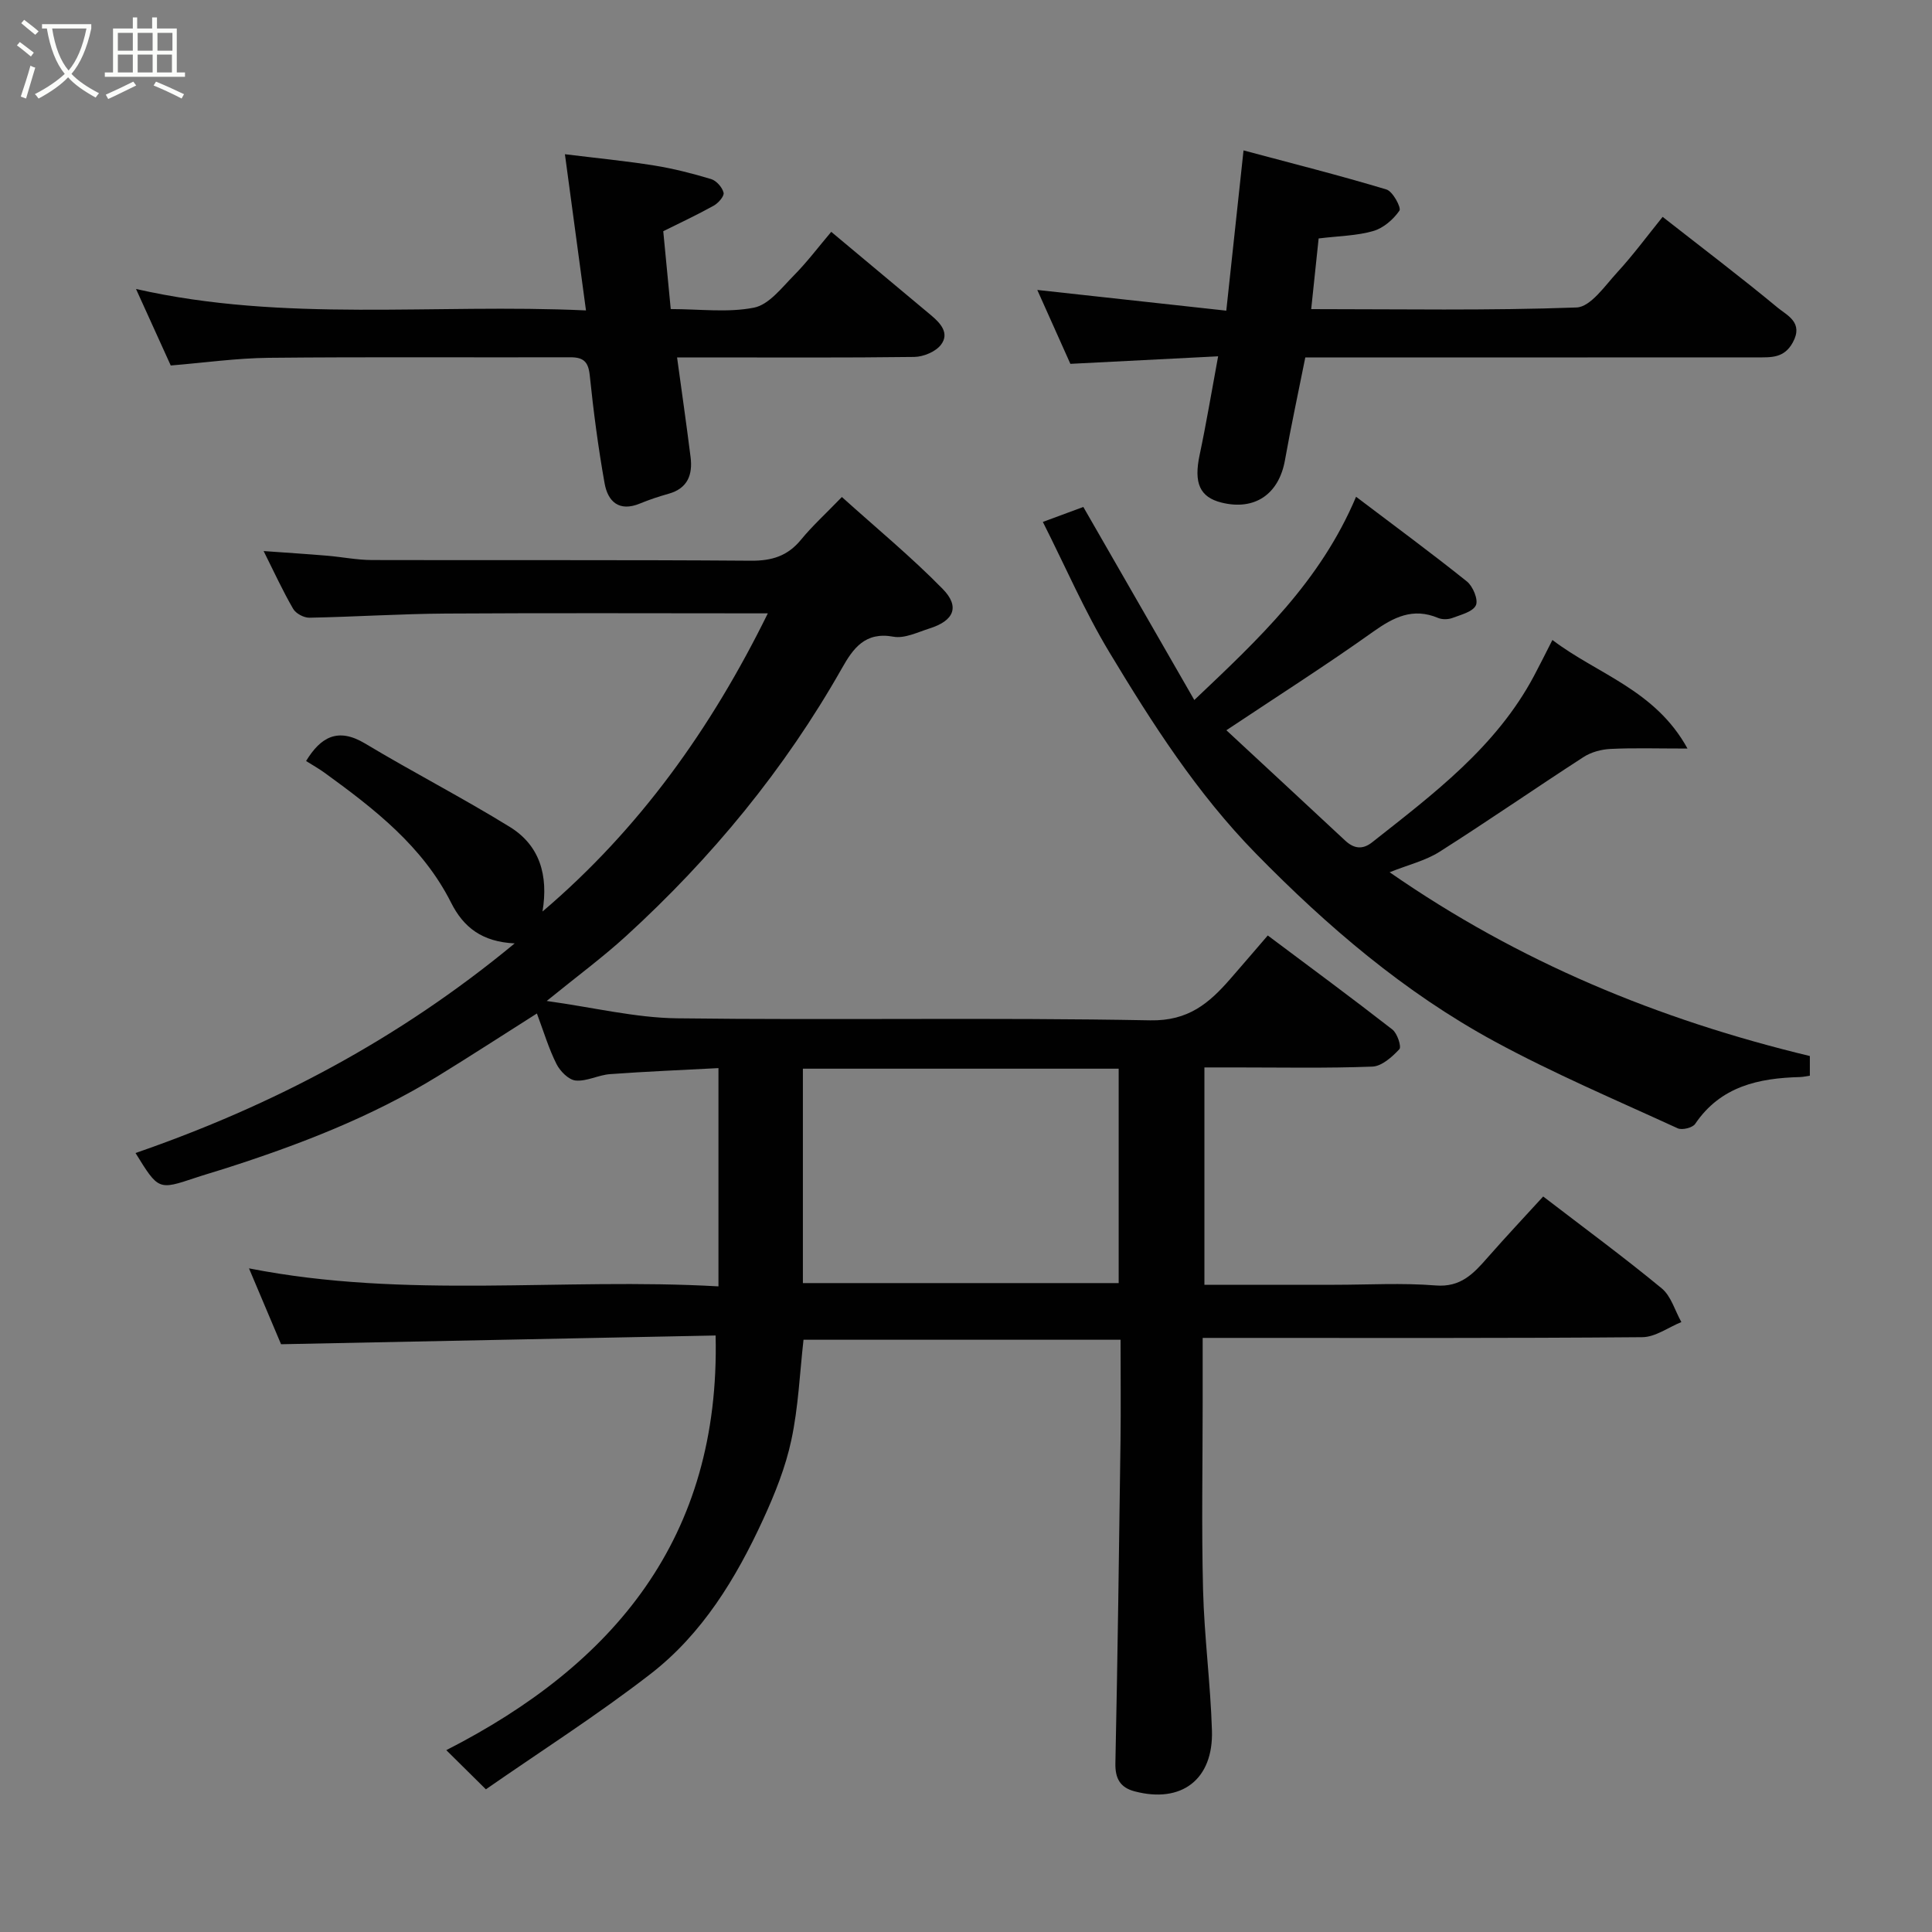 <svg enable-background="new 0 0 400 400" viewBox="0 0 400 400" xmlns="http://www.w3.org/2000/svg"><rect x="0" y="0" width="400" height="400" fill="#808080" stroke="none"/><path d="m6.4 11.7c-1-.8-1.9-1.6-2.9-2.3l.6-.7c.9.7 1.9 1.4 2.9 2.2zm-2.1 8.3c.7-2.1 1.4-4.2 2-6.4.2.1.6.3 1 .4-.7 2.3-1.3 4.4-1.9 6.4zm3-12.8c-1.1-.9-2.1-1.7-2.9-2.4l.6-.7c1 .8 2 1.5 3 2.4zm1.4-1.3v-.9h10.2v.9c-.9 4.2-2.3 7.3-4.1 9.4 1.3 1.4 3.2 2.7 5.7 4-.2.2-.4.5-.7.9-2.5-1.4-4.4-2.7-5.7-4.2-1.4 1.5-3.5 3-6.1 4.4 0 0 0 0-.1-.1-.3-.4-.5-.7-.7-.8 2.7-1.4 4.7-2.8 6.2-4.2-1.8-2.2-3-5.3-3.7-9.4zm9.2 0h-7.1c.6 3.8 1.7 6.7 3.4 8.7 1.7-2 2.9-4.8 3.7-8.7z" fill="#fbfcfa"/><path d="m31.6 3.6h.9v2.3h4.1v9.1h1.7v.9h-16.6v-.9h1.7v-9.1h4.1v-2.3h.9v2.3h3.1v-2.3zm-4 13.3.6.8c-1.9.9-3.8 1.9-5.8 2.8-.2-.3-.3-.6-.5-.9 2-.9 3.9-1.8 5.7-2.7zm-3.2-10.1v3.7h3.1v-3.7zm0 4.5v3.7h3.1v-3.7zm4.1-4.5v3.7h3.1v-3.7zm0 4.5v3.7h3.1v-3.7zm9.1 9.1c-2.1-1.1-4.1-2-5.8-2.7l.5-.8c2.2.9 4.1 1.8 5.8 2.6zm-1.9-13.6h-3.1v3.7h3.1zm-3.2 4.5v3.7h3.1v-3.7z" fill="#fbfcfa"/><g fill="#010101"><path d="m148.75 266.33c0-15.4 0-30 0-45.19-7.5.4-14.99.7-22.47 1.25-2.39.18-4.79 1.53-7.09 1.32-1.45-.13-3.22-1.92-3.97-3.41-1.59-3.15-2.61-6.59-4.06-10.47-7.14 4.52-13.75 8.82-20.47 12.95-13.83 8.5-28.86 14.28-44.26 19.2-2.01.64-4.04 1.22-6.04 1.89-7.59 2.53-7.59 2.54-12.33-5.15 28.35-9.81 54.47-23.52 78.5-43.4-6.76-.32-10.6-3.33-13.16-8.42-5.86-11.65-15.85-19.39-26.09-26.83-1.28-.93-2.67-1.71-3.94-2.51 3.01-4.93 6.55-7.02 12.21-3.63 9.89 5.94 20.17 11.23 29.98 17.28 6.2 3.83 8 10.02 6.76 17.51 20.07-17.09 34.9-37.85 46.65-61.73-22.69 0-44.66-.1-66.64.04-9.42.06-18.85.68-28.27.86-1.14.02-2.8-.86-3.36-1.83-2.12-3.64-3.88-7.49-6.12-11.97 4.82.35 8.97.61 13.12.96 3.11.26 6.2.89 9.3.9 26.16.07 52.33-.06 78.49.14 4.34.03 7.59-.98 10.35-4.35 2.31-2.82 5.04-5.3 8.46-8.84 7.17 6.46 14.39 12.41 20.89 19.05 3.6 3.68 2.29 6.58-2.73 8.16-2.46.78-5.18 2.14-7.5 1.71-5.84-1.08-8.34 2.44-10.63 6.5-11.87 20.96-26.99 39.3-44.73 55.5-4.81 4.39-10.09 8.28-16.41 13.42 9.8 1.36 18.37 3.48 26.97 3.59 32.66.41 65.33-.2 97.98.42 7.91.15 12.2-3.56 16.59-8.59 2.58-2.96 5.14-5.95 7.75-8.98 8.91 6.67 17.44 12.96 25.81 19.48 1.01.79 1.91 3.55 1.43 4.07-1.5 1.6-3.64 3.53-5.6 3.6-9.48.36-18.99.17-28.49.17-1.98 0-3.96 0-6.27 0v45h26.9c7 0 14.03-.42 20.99.14 5.19.42 7.83-2.46 10.71-5.74 3.79-4.32 7.73-8.51 11.54-12.68 8.56 6.57 16.73 12.58 24.54 19.02 1.95 1.61 2.74 4.62 4.07 6.98-2.7 1.09-5.38 3.11-8.09 3.13-28.52.24-57.02.15-85.51.15-1.64 0-3.28 0-5.51 0v13.17c0 13-.25 26 .08 38.99.25 9.71 1.54 19.39 1.84 29.11.32 10.18-6.32 15.18-16.04 12.6-2.94-.78-4.02-2.63-3.95-5.83.47-22.26.76-44.53 1.06-66.8.09-6.82.01-13.65.01-20.86-21.91 0-43.63 0-65.64 0-.78 6.87-1.06 13.94-2.52 20.76-1.2 5.65-3.42 11.17-5.84 16.44-5.61 12.2-12.59 23.69-23.31 31.99-11.06 8.56-22.91 16.11-34.09 23.89-3.11-3.07-5.32-5.26-8.2-8.11 34.74-17.73 56.74-43.94 55.76-85.85-29.29.59-59.21 1.19-89.97 1.81-1.8-4.27-4.13-9.77-6.64-15.71 32.56 6.41 64.83 1.88 97.2 3.73zm17.48-.68h65.38c0-15.06 0-29.77 0-44.39-21.98 0-43.57 0-65.38 0z"/><path d="m280.76 102.85c8.2 6.21 15.69 11.72 22.94 17.53 1.25 1 2.4 3.77 1.87 4.93-.62 1.35-3.09 1.96-4.86 2.63-.88.33-2.1.36-2.96 0-5.24-2.2-9.22-.16-13.52 2.9-9.67 6.89-19.7 13.27-30.32 20.35 8.05 7.47 16.33 15.14 24.59 22.84 1.78 1.66 3.57 1.94 5.56.38 12.71-10.03 25.73-19.76 33.57-34.53 1.2-2.26 2.34-4.56 3.78-7.38 9.36 7.12 21.28 10.31 27.97 22.48-6.38 0-11.18-.16-15.96.08-1.89.09-4 .66-5.57 1.68-9.99 6.46-19.77 13.24-29.82 19.62-2.91 1.84-6.45 2.68-10.32 4.23 26.75 18.58 55.69 30.52 87 38.05v4.07c-.72.1-1.35.26-1.99.28-8.6.22-16.48 1.9-21.76 9.71-.54.79-2.7 1.33-3.62.9-12.73-5.85-25.68-11.34-37.97-18.02-18.61-10.11-34.57-23.76-49.39-38.9-12.17-12.44-21.41-26.88-30.27-41.59-5.13-8.5-9.09-17.7-13.8-27.03 2.85-1.05 5.53-2.05 8.38-3.1 7.57 13.16 15.09 26.25 22.98 39.97 13.33-12.64 26.04-24.46 33.49-42.08z"/><path d="m221.61 75.33c-2.2-4.9-4.38-9.77-6.85-15.3 13.14 1.44 25.74 2.82 39.13 4.29 1.17-10.86 2.3-21.36 3.57-33.18 10.06 2.69 19.89 5.17 29.59 8.09 1.31.39 3.11 3.77 2.69 4.38-1.26 1.83-3.33 3.62-5.42 4.22-3.41.99-7.1 1.02-11.31 1.54-.49 4.66-.99 9.46-1.54 14.63 18.34 0 36.65.33 54.93-.34 2.92-.11 5.89-4.51 8.45-7.29 3.31-3.61 6.24-7.58 9.38-11.47 8.18 6.41 16.14 12.44 23.82 18.8 1.97 1.63 5.39 3.06 3.13 7.2-1.8 3.3-4.52 3.08-7.31 3.09-29.32.02-58.63.01-87.93.01-1.81 0-3.62 0-5.69 0-1.45 7.27-2.96 14.24-4.21 21.26-1.25 7.05-6.24 10.5-13.12 8.8-4.56-1.13-5.78-4.09-4.55-9.87 1.38-6.51 2.47-13.08 3.83-20.42-10.31.52-20.15 1.02-30.59 1.56z"/><path d="m121.32 64.27c-1.5-11.15-2.87-21.33-4.36-32.34 6.32.78 12.41 1.37 18.45 2.33 4 .64 7.95 1.65 11.83 2.82 1.09.33 2.3 1.71 2.57 2.82.17.71-1.09 2.15-2.04 2.68-3.42 1.9-6.97 3.56-10.45 5.29.52 5.42 1.02 10.56 1.55 16.12 6.06 0 11.85.78 17.26-.3 3.07-.62 5.71-4.11 8.21-6.64 2.77-2.8 5.15-5.97 7.76-9.05 7.08 5.92 13.85 11.59 20.63 17.24 1.98 1.65 3.9 3.73 2.1 6.12-1.09 1.45-3.64 2.52-5.55 2.54-14.48.19-28.97.1-43.45.1-1.81 0-3.62 0-5.65 0 .98 7.16 1.95 13.9 2.8 20.66.45 3.62-.6 6.45-4.53 7.56-2.02.57-4.03 1.23-5.96 2.03-4.33 1.79-6.65-.42-7.32-4.21-1.32-7.4-2.3-14.87-3.07-22.34-.29-2.81-1.3-3.73-4-3.73-20.81.06-41.63-.1-62.44.11-6.68.07-13.36 1.02-20.31 1.59-2.28-5.02-4.62-10.18-7.19-15.84 30.76 6.99 61.59 2.98 93.16 4.44z"/></g></svg>